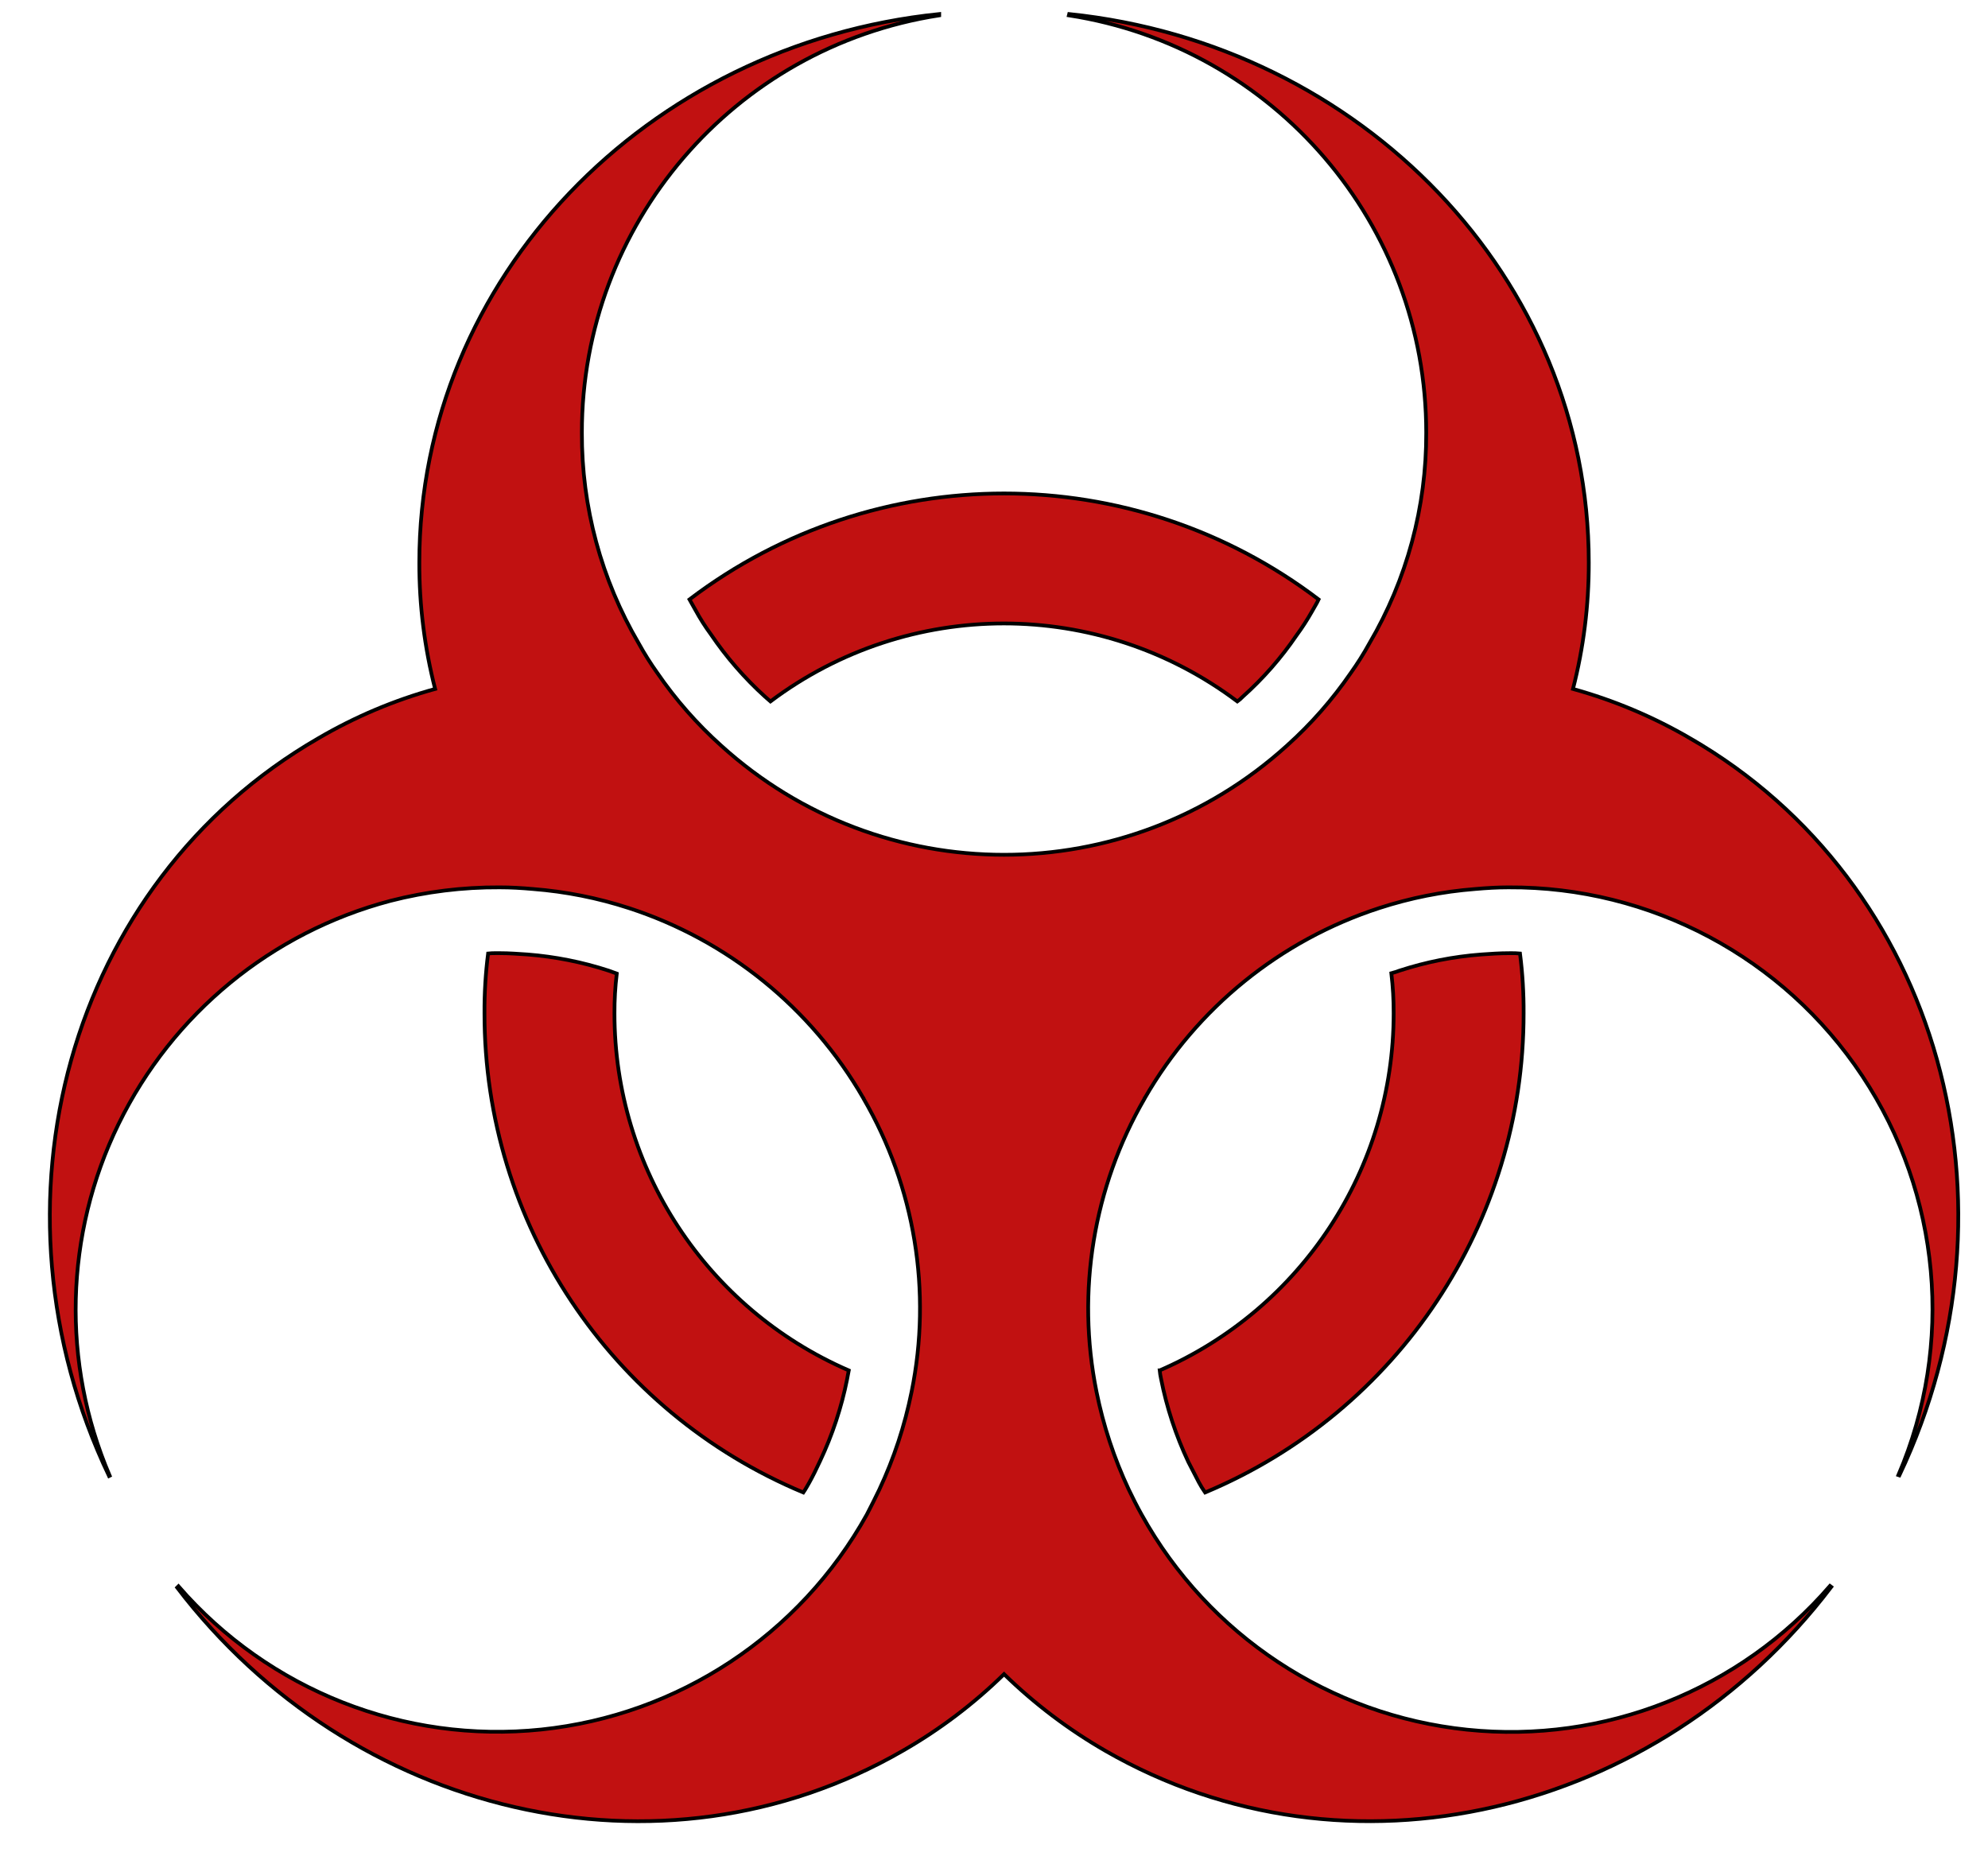 <svg width="80" height="75" xmlns="http://www.w3.org/2000/svg">
 <!-- Created with Method Draw - http://github.com/duopixel/Method-Draw/ -->

 <g>
  <title>background</title>
  <rect fill="#fff" id="canvas_background" height="77" width="82" y="-1" x="-1"/>
  <g display="none" overflow="visible" y="0" x="0" height="100%" width="100%" id="canvasGrid">
   <rect fill="url(#gridpattern)" stroke-width="0" y="0" x="0" height="100%" width="100%"/>
  </g>
 </g>
 <g>
  <title>Layer 1</title>
  <g stroke="null" id="svg_27">
   <g stroke="null" transform="matrix(0.15,0,0,0.15,-3.629,-3.097) " id="svg_5">
    <g stroke="null" id="svg_6">
     <g stroke="null" id="svg_7">
      <path fill="#c11111" stroke="null" id="svg_8" d="m477.612,218.708c-9.864,-5.743 -20.426,-10.194 -31.426,-13.241c2.841,-11.074 4.265,-22.465 4.237,-33.898c0,-76.27 -60.91,-139.034 -139.388,-147.156l-0.088,0.353c55.191,8.557 95.896,56.083 95.868,111.934c0.081,19.89 -5.194,39.436 -15.272,56.585c-1.492,2.714 -3.143,5.337 -4.943,7.857c-4.914,7.159 -10.663,13.709 -17.126,19.509c-43.069,39.077 -108.766,39.077 -151.834,0c-6.462,-5.8 -12.211,-12.349 -17.126,-19.509c-1.801,-2.519 -3.452,-5.143 -4.943,-7.857c-10.077,-17.149 -15.353,-36.694 -15.272,-56.585c-0.029,-55.851 40.676,-103.377 95.868,-111.934l0,-0.353c-78.478,8.033 -139.476,70.885 -139.476,147.155c-0.028,11.433 1.396,22.823 4.237,33.898c-10.977,3.033 -21.512,7.484 -31.338,13.241c-67.178,38.754 -90.836,125.176 -56.144,197.915l0.177,-0.088c-12.951,-30.296 -12.087,-64.727 2.37,-94.335c14.456,-29.608 41.075,-51.464 72.929,-59.883c9.573,-2.462 19.423,-3.679 29.308,-3.619c3.09,0 5.914,0.177 8.916,0.441c8.764,0.682 17.417,2.4 25.777,5.12c26.523,8.632 48.912,26.776 62.852,50.935c0.024,0 0.046,0.009 0.063,0.025s0.026,0.039 0.025,0.063l0,0.088c13.788,23.753 18.375,51.742 12.888,78.654c-1.826,9.053 -4.73,17.856 -8.651,26.218c-1.059,2.207 -2.207,4.502 -3.354,6.709c-17.964,32.314 -50.557,53.838 -87.33,57.67c-36.773,3.832 -73.104,-10.51 -97.344,-38.426l-0.353,0.353c46.698,61.175 129.766,81.214 194.648,43.785c9.9,-5.673 19.037,-12.585 27.189,-20.568c8.169,7.963 17.303,14.873 27.189,20.568c64.971,37.429 148.127,17.39 194.737,-43.961l-0.353,-0.265c-24.197,27.981 -60.535,42.378 -97.33,38.561c-36.794,-3.817 -69.405,-25.366 -87.343,-57.717c-1.236,-2.207 -2.383,-4.502 -3.443,-6.709c-3.921,-8.362 -6.825,-17.164 -8.651,-26.218c-5.442,-26.912 -0.859,-54.886 12.888,-78.654l0,-0.088c0,-0.024 0.009,-0.046 0.025,-0.063s0.039,-0.026 0.063,-0.025c13.94,-24.159 36.33,-42.303 62.852,-50.935c8.359,-2.72 17.012,-4.438 25.776,-5.12c3.001,-0.265 5.914,-0.441 8.916,-0.441c38.136,-0.223 73.816,18.789 94.901,50.567c21.085,31.778 24.734,72.042 9.706,107.094l0.265,0.088c34.517,-72.74 11.036,-158.985 -56.142,-197.738z"/>
      <path fill="#c11111" stroke="null" id="svg_9" d="m335.311,388.286c0.075,0.742 0.193,1.479 0.353,2.207c1.516,7.717 3.977,15.218 7.327,22.334c0.883,1.677 1.854,3.619 2.825,5.473c0.507,0.943 1.067,1.857 1.677,2.737c51.803,-21.683 85.503,-72.372 85.451,-128.53c0.034,-5.371 -0.29,-10.738 -0.971,-16.066c-0.851,-0.074 -1.706,-0.103 -2.56,-0.088c-3.001,0 -5.385,0.177 -7.857,0.353c-7.444,0.562 -14.794,2.014 -21.892,4.326c-0.722,0.275 -1.459,0.511 -2.207,0.706c0.428,3.574 0.635,7.17 0.618,10.77c0.018,41.574 -24.637,79.198 -62.764,95.778z"/>
      <path fill="#c11111" stroke="null" id="svg_10" d="m210.754,184.28c1.232,2.27 2.618,4.453 4.149,6.533c4.144,6.118 9.005,11.719 14.477,16.684c0.53,0.441 0.971,0.883 1.501,1.324c37.096,-27.895 88.168,-27.895 125.263,0c0.511,-0.364 0.984,-0.778 1.412,-1.236c5.482,-4.89 10.344,-10.434 14.477,-16.508c1.477,-2.007 2.833,-4.099 4.061,-6.268c0.618,-1.148 1.324,-2.207 1.854,-3.354l0,0c-49.879,-37.899 -118.905,-37.899 -168.783,0c0.53,0.971 1.059,1.854 1.589,2.825z"/>
      <path fill="#c11111" stroke="null" id="svg_11" d="m187.449,281.03c-7.042,-2.294 -14.332,-3.746 -21.716,-4.326c-2.648,-0.177 -4.943,-0.353 -7.503,-0.353l-0.971,0c-0.707,-0.015 -1.415,0.015 -2.119,0.088c-0.681,5.328 -1.005,10.695 -0.971,16.066c-0.052,56.184 33.691,106.886 85.539,128.53c0.617,-0.883 1.059,-1.766 1.589,-2.648c0.883,-1.589 1.942,-3.708 2.913,-5.826c3.293,-6.976 5.724,-14.328 7.239,-21.892c0.177,-0.794 0.265,-1.589 0.441,-2.383c-38.164,-16.55 -62.858,-54.181 -62.852,-95.779c-0.017,-3.57 0.19,-7.137 0.618,-10.681c-0.706,-0.266 -1.501,-0.531 -2.207,-0.796z"/>
     </g>
    </g>
   </g>
   <g stroke="null" transform="matrix(0.15,0,0,0.15,-3.629,-3.097) " id="svg_12"/>
   <g stroke="null" transform="matrix(0.15,0,0,0.15,-3.629,-3.097) " id="svg_13"/>
   <g stroke="null" transform="matrix(0.15,0,0,0.15,-3.629,-3.097) " id="svg_14"/>
   <g stroke="null" transform="matrix(0.15,0,0,0.15,-3.629,-3.097) " id="svg_15"/>
   <g stroke="null" transform="matrix(0.15,0,0,0.15,-3.629,-3.097) " id="svg_16"/>
   <g stroke="null" transform="matrix(0.15,0,0,0.15,-3.629,-3.097) " id="svg_17"/>
   <g stroke="null" transform="matrix(0.15,0,0,0.15,-3.629,-3.097) " id="svg_18"/>
   <g stroke="null" transform="matrix(0.15,0,0,0.15,-3.629,-3.097) " id="svg_19"/>
   <g stroke="null" transform="matrix(0.15,0,0,0.15,-3.629,-3.097) " id="svg_20"/>
   <g stroke="null" transform="matrix(0.15,0,0,0.15,-3.629,-3.097) " id="svg_21"/>
   <g stroke="null" transform="matrix(0.15,0,0,0.15,-3.629,-3.097) " id="svg_22"/>
   <g stroke="null" transform="matrix(0.15,0,0,0.15,-3.629,-3.097) " id="svg_23"/>
   <g stroke="null" transform="matrix(0.15,0,0,0.15,-3.629,-3.097) " id="svg_24"/>
   <g stroke="null" transform="matrix(0.15,0,0,0.15,-3.629,-3.097) " id="svg_25"/>
   <g stroke="null" transform="matrix(0.15,0,0,0.15,-3.629,-3.097) " id="svg_26"/>
  </g>
 </g>
</svg>